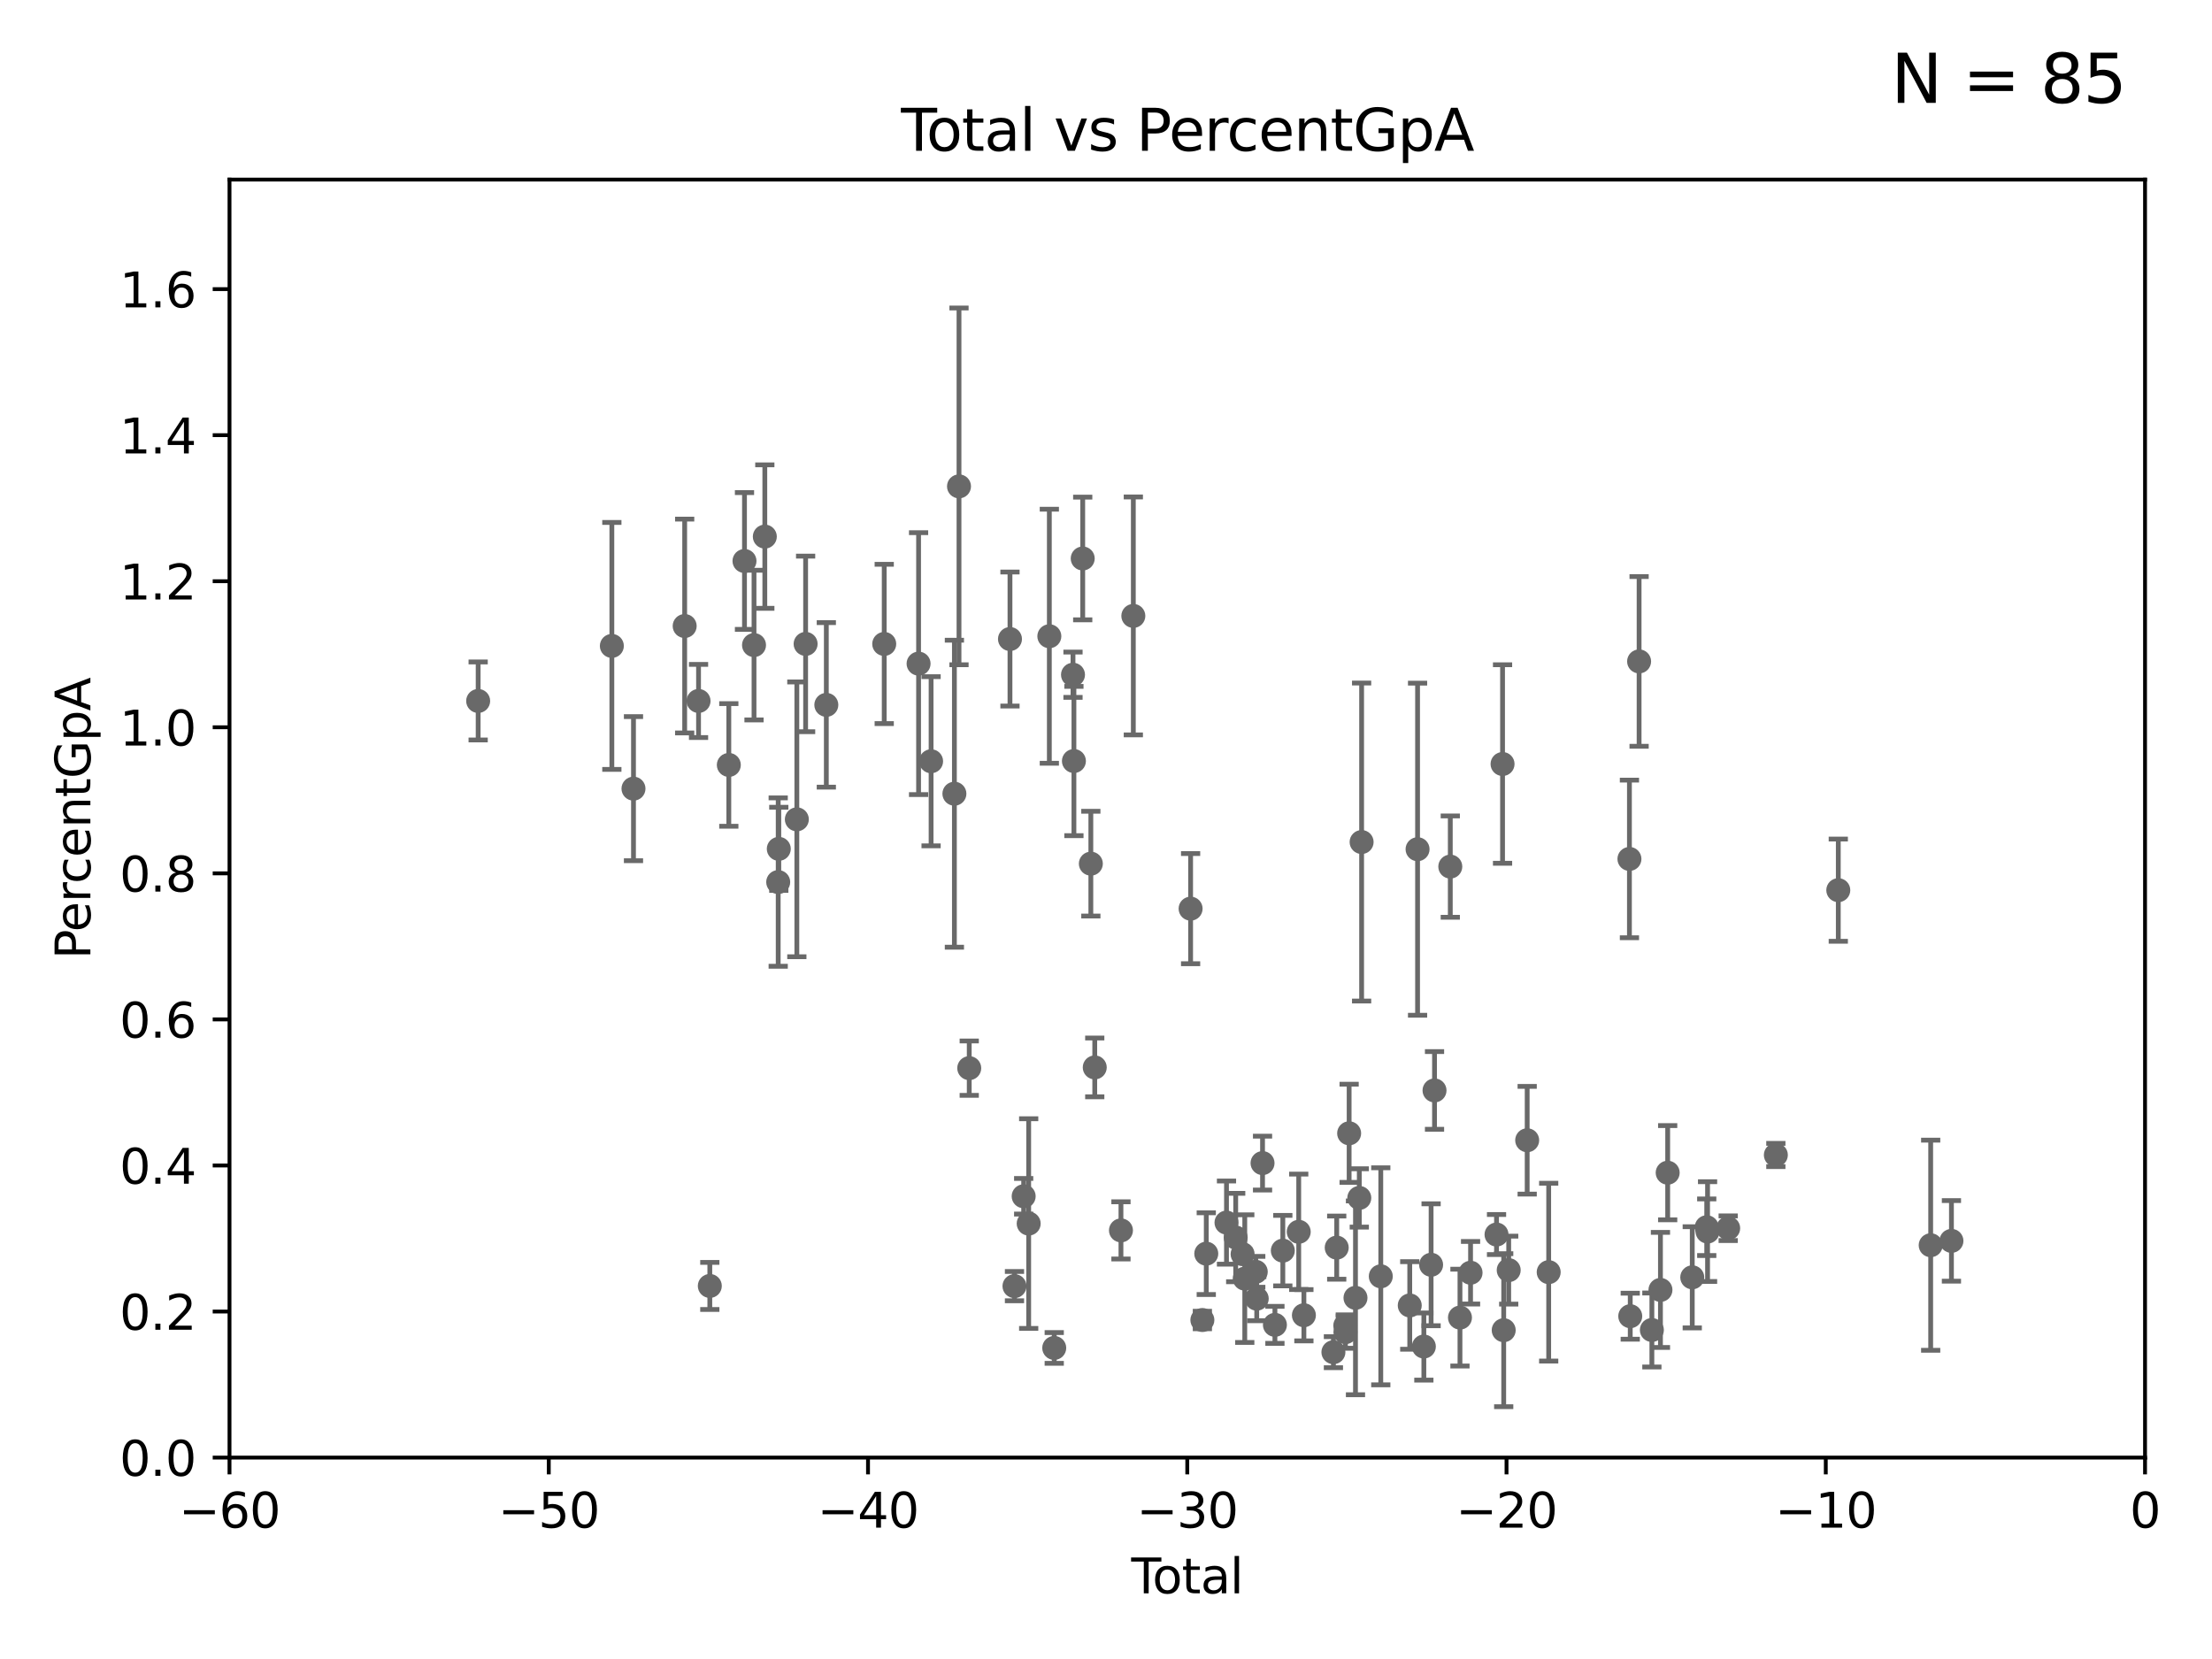 <?xml version="1.0" encoding="utf-8" standalone="no"?>
<!DOCTYPE svg PUBLIC "-//W3C//DTD SVG 1.1//EN"
  "http://www.w3.org/Graphics/SVG/1.1/DTD/svg11.dtd">
<svg xmlns:xlink="http://www.w3.org/1999/xlink" width="460.8pt" height="345.6pt" viewBox="0 0 460.8 345.6" xmlns="http://www.w3.org/2000/svg" version="1.1">
 <defs>
  <style type="text/css">*{stroke-linejoin: round; stroke-linecap: butt}</style>
 </defs>
 <g id="figure_1">
  <g id="patch_1">
   <path d="M 0 345.6 
L 460.8 345.6 
L 460.8 0 
L 0 0 
z
" style="fill: #ffffff"/>
  </g>
  <g id="axes_1">
   <g id="patch_2">
    <path d="M 47.81 303.64 
L 446.85 303.64 
L 446.85 37.411 
L 47.81 37.411 
z
" style="fill: #ffffff"/>
   </g>
   <g id="PathCollection_1">
    <defs>
     <path id="mf541635cb5" d="M 0 1.118 
C 0.297 1.118 0.581 1 0.791 0.791 
C 1 0.581 1.118 0.297 1.118 0 
C 1.118 -0.297 1 -0.581 0.791 -0.791 
C 0.581 -1 0.297 -1.118 0 -1.118 
C -0.297 -1.118 -0.581 -1 -0.791 -0.791 
C -1 -0.581 -1.118 -0.297 -1.118 0 
C -1.118 0.297 -1 0.581 -0.791 0.791 
C -0.581 1 -0.297 1.118 0 1.118 
z
" style="stroke: #696969"/>
    </defs>
    <g clip-path="url(#pd2b2cb475c)">
     <use xlink:href="#mf541635cb5" x="99.609" y="146.023" style="fill: #696969; stroke: #696969"/>
     <use xlink:href="#mf541635cb5" x="287.642" y="265.881" style="fill: #696969; stroke: #696969"/>
     <use xlink:href="#mf541635cb5" x="283.649" y="175.412" style="fill: #696969; stroke: #696969"/>
     <use xlink:href="#mf541635cb5" x="283.166" y="249.55" style="fill: #696969; stroke: #696969"/>
     <use xlink:href="#mf541635cb5" x="282.373" y="270.364" style="fill: #696969; stroke: #696969"/>
     <use xlink:href="#mf541635cb5" x="281.05" y="236.087" style="fill: #696969; stroke: #696969"/>
     <use xlink:href="#mf541635cb5" x="280.278" y="277.51" style="fill: #696969; stroke: #696969"/>
     <use xlink:href="#mf541635cb5" x="280.25" y="276.143" style="fill: #696969; stroke: #696969"/>
     <use xlink:href="#mf541635cb5" x="278.462" y="259.906" style="fill: #696969; stroke: #696969"/>
     <use xlink:href="#mf541635cb5" x="277.775" y="281.684" style="fill: #696969; stroke: #696969"/>
     <use xlink:href="#mf541635cb5" x="271.626" y="273.989" style="fill: #696969; stroke: #696969"/>
     <use xlink:href="#mf541635cb5" x="270.549" y="256.607" style="fill: #696969; stroke: #696969"/>
     <use xlink:href="#mf541635cb5" x="267.235" y="260.53" style="fill: #696969; stroke: #696969"/>
     <use xlink:href="#mf541635cb5" x="265.589" y="275.993" style="fill: #696969; stroke: #696969"/>
     <use xlink:href="#mf541635cb5" x="263.01" y="242.295" style="fill: #696969; stroke: #696969"/>
     <use xlink:href="#mf541635cb5" x="261.801" y="270.538" style="fill: #696969; stroke: #696969"/>
     <use xlink:href="#mf541635cb5" x="261.598" y="264.938" style="fill: #696969; stroke: #696969"/>
     <use xlink:href="#mf541635cb5" x="259.308" y="266.361" style="fill: #696969; stroke: #696969"/>
     <use xlink:href="#mf541635cb5" x="258.858" y="261.263" style="fill: #696969; stroke: #696969"/>
     <use xlink:href="#mf541635cb5" x="257.419" y="257.801" style="fill: #696969; stroke: #696969"/>
     <use xlink:href="#mf541635cb5" x="255.501" y="254.685" style="fill: #696969; stroke: #696969"/>
     <use xlink:href="#mf541635cb5" x="251.288" y="261.161" style="fill: #696969; stroke: #696969"/>
     <use xlink:href="#mf541635cb5" x="250.477" y="274.983" style="fill: #696969; stroke: #696969"/>
     <use xlink:href="#mf541635cb5" x="248.025" y="189.289" style="fill: #696969; stroke: #696969"/>
     <use xlink:href="#mf541635cb5" x="293.677" y="271.948" style="fill: #696969; stroke: #696969"/>
     <use xlink:href="#mf541635cb5" x="236.094" y="128.306" style="fill: #696969; stroke: #696969"/>
     <use xlink:href="#mf541635cb5" x="295.305" y="176.907" style="fill: #696969; stroke: #696969"/>
     <use xlink:href="#mf541635cb5" x="298.125" y="263.474" style="fill: #696969; stroke: #696969"/>
     <use xlink:href="#mf541635cb5" x="382.95" y="185.44" style="fill: #696969; stroke: #696969"/>
     <use xlink:href="#mf541635cb5" x="369.942" y="240.605" style="fill: #696969; stroke: #696969"/>
     <use xlink:href="#mf541635cb5" x="360.012" y="255.861" style="fill: #696969; stroke: #696969"/>
     <use xlink:href="#mf541635cb5" x="355.717" y="256.559" style="fill: #696969; stroke: #696969"/>
     <use xlink:href="#mf541635cb5" x="355.544" y="255.653" style="fill: #696969; stroke: #696969"/>
     <use xlink:href="#mf541635cb5" x="352.528" y="266.089" style="fill: #696969; stroke: #696969"/>
     <use xlink:href="#mf541635cb5" x="347.408" y="244.297" style="fill: #696969; stroke: #696969"/>
     <use xlink:href="#mf541635cb5" x="345.903" y="268.716" style="fill: #696969; stroke: #696969"/>
     <use xlink:href="#mf541635cb5" x="344.116" y="277.063" style="fill: #696969; stroke: #696969"/>
     <use xlink:href="#mf541635cb5" x="341.455" y="137.784" style="fill: #696969; stroke: #696969"/>
     <use xlink:href="#mf541635cb5" x="339.61" y="274.189" style="fill: #696969; stroke: #696969"/>
     <use xlink:href="#mf541635cb5" x="339.441" y="178.932" style="fill: #696969; stroke: #696969"/>
     <use xlink:href="#mf541635cb5" x="322.621" y="265.011" style="fill: #696969; stroke: #696969"/>
     <use xlink:href="#mf541635cb5" x="318.14" y="237.535" style="fill: #696969; stroke: #696969"/>
     <use xlink:href="#mf541635cb5" x="314.291" y="264.592" style="fill: #696969; stroke: #696969"/>
     <use xlink:href="#mf541635cb5" x="313.249" y="277.104" style="fill: #696969; stroke: #696969"/>
     <use xlink:href="#mf541635cb5" x="313.009" y="159.157" style="fill: #696969; stroke: #696969"/>
     <use xlink:href="#mf541635cb5" x="311.754" y="257.177" style="fill: #696969; stroke: #696969"/>
     <use xlink:href="#mf541635cb5" x="306.344" y="265.133" style="fill: #696969; stroke: #696969"/>
     <use xlink:href="#mf541635cb5" x="304.138" y="274.479" style="fill: #696969; stroke: #696969"/>
     <use xlink:href="#mf541635cb5" x="302.122" y="180.528" style="fill: #696969; stroke: #696969"/>
     <use xlink:href="#mf541635cb5" x="402.196" y="259.403" style="fill: #696969; stroke: #696969"/>
     <use xlink:href="#mf541635cb5" x="298.837" y="227.157" style="fill: #696969; stroke: #696969"/>
     <use xlink:href="#mf541635cb5" x="296.615" y="280.507" style="fill: #696969; stroke: #696969"/>
     <use xlink:href="#mf541635cb5" x="233.516" y="256.313" style="fill: #696969; stroke: #696969"/>
     <use xlink:href="#mf541635cb5" x="406.521" y="258.498" style="fill: #696969; stroke: #696969"/>
     <use xlink:href="#mf541635cb5" x="210.397" y="133.12" style="fill: #696969; stroke: #696969"/>
     <use xlink:href="#mf541635cb5" x="219.616" y="280.8" style="fill: #696969; stroke: #696969"/>
     <use xlink:href="#mf541635cb5" x="218.597" y="132.539" style="fill: #696969; stroke: #696969"/>
     <use xlink:href="#mf541635cb5" x="214.294" y="254.892" style="fill: #696969; stroke: #696969"/>
     <use xlink:href="#mf541635cb5" x="213.249" y="249.206" style="fill: #696969; stroke: #696969"/>
     <use xlink:href="#mf541635cb5" x="131.967" y="164.29" style="fill: #696969; stroke: #696969"/>
     <use xlink:href="#mf541635cb5" x="211.335" y="267.923" style="fill: #696969; stroke: #696969"/>
     <use xlink:href="#mf541635cb5" x="167.825" y="134.138" style="fill: #696969; stroke: #696969"/>
     <use xlink:href="#mf541635cb5" x="165.997" y="170.684" style="fill: #696969; stroke: #696969"/>
     <use xlink:href="#mf541635cb5" x="162.236" y="176.832" style="fill: #696969; stroke: #696969"/>
     <use xlink:href="#mf541635cb5" x="201.91" y="222.514" style="fill: #696969; stroke: #696969"/>
     <use xlink:href="#mf541635cb5" x="142.63" y="130.412" style="fill: #696969; stroke: #696969"/>
     <use xlink:href="#mf541635cb5" x="199.778" y="101.32" style="fill: #696969; stroke: #696969"/>
     <use xlink:href="#mf541635cb5" x="198.819" y="165.344" style="fill: #696969; stroke: #696969"/>
     <use xlink:href="#mf541635cb5" x="193.963" y="158.583" style="fill: #696969; stroke: #696969"/>
     <use xlink:href="#mf541635cb5" x="145.52" y="146.024" style="fill: #696969; stroke: #696969"/>
     <use xlink:href="#mf541635cb5" x="191.357" y="138.247" style="fill: #696969; stroke: #696969"/>
     <use xlink:href="#mf541635cb5" x="147.867" y="267.887" style="fill: #696969; stroke: #696969"/>
     <use xlink:href="#mf541635cb5" x="162.114" y="183.753" style="fill: #696969; stroke: #696969"/>
     <use xlink:href="#mf541635cb5" x="159.326" y="111.783" style="fill: #696969; stroke: #696969"/>
     <use xlink:href="#mf541635cb5" x="184.2" y="134.145" style="fill: #696969; stroke: #696969"/>
     <use xlink:href="#mf541635cb5" x="157.076" y="134.383" style="fill: #696969; stroke: #696969"/>
     <use xlink:href="#mf541635cb5" x="151.826" y="159.35" style="fill: #696969; stroke: #696969"/>
     <use xlink:href="#mf541635cb5" x="172.138" y="146.84" style="fill: #696969; stroke: #696969"/>
     <use xlink:href="#mf541635cb5" x="223.525" y="140.558" style="fill: #696969; stroke: #696969"/>
     <use xlink:href="#mf541635cb5" x="223.717" y="158.536" style="fill: #696969; stroke: #696969"/>
     <use xlink:href="#mf541635cb5" x="155.091" y="116.865" style="fill: #696969; stroke: #696969"/>
     <use xlink:href="#mf541635cb5" x="127.46" y="134.556" style="fill: #696969; stroke: #696969"/>
     <use xlink:href="#mf541635cb5" x="225.55" y="116.343" style="fill: #696969; stroke: #696969"/>
     <use xlink:href="#mf541635cb5" x="228.057" y="222.361" style="fill: #696969; stroke: #696969"/>
     <use xlink:href="#mf541635cb5" x="227.243" y="179.917" style="fill: #696969; stroke: #696969"/>
    </g>
   </g>
   <g id="matplotlib.axis_1">
    <g id="xtick_1">
     <g id="line2d_1">
      <defs>
       <path id="m579ce5d4bc" d="M 0 0 
L 0 3.5 
" style="stroke: #000000; stroke-width: 0.8"/>
      </defs>
      <g>
       <use xlink:href="#m579ce5d4bc" x="47.81" y="303.64" style="stroke: #000000; stroke-width: 0.8"/>
      </g>
     </g>
     <g id="text_1">
      <!-- −60 -->
      <g transform="translate(37.258 318.238)scale(0.1 -0.1)">
       <defs>
        <path id="DejaVuSans-2212" d="M 678 2272 
L 4684 2272 
L 4684 1741 
L 678 1741 
L 678 2272 
z
" transform="scale(0.016)"/>
        <path id="DejaVuSans-36" d="M 2113 2584 
Q 1688 2584 1439 2293 
Q 1191 2003 1191 1497 
Q 1191 994 1439 701 
Q 1688 409 2113 409 
Q 2538 409 2786 701 
Q 3034 994 3034 1497 
Q 3034 2003 2786 2293 
Q 2538 2584 2113 2584 
z
M 3366 4563 
L 3366 3988 
Q 3128 4100 2886 4159 
Q 2644 4219 2406 4219 
Q 1781 4219 1451 3797 
Q 1122 3375 1075 2522 
Q 1259 2794 1537 2939 
Q 1816 3084 2150 3084 
Q 2853 3084 3261 2657 
Q 3669 2231 3669 1497 
Q 3669 778 3244 343 
Q 2819 -91 2113 -91 
Q 1303 -91 875 529 
Q 447 1150 447 2328 
Q 447 3434 972 4092 
Q 1497 4750 2381 4750 
Q 2619 4750 2861 4703 
Q 3103 4656 3366 4563 
z
" transform="scale(0.016)"/>
        <path id="DejaVuSans-30" d="M 2034 4250 
Q 1547 4250 1301 3770 
Q 1056 3291 1056 2328 
Q 1056 1369 1301 889 
Q 1547 409 2034 409 
Q 2525 409 2770 889 
Q 3016 1369 3016 2328 
Q 3016 3291 2770 3770 
Q 2525 4250 2034 4250 
z
M 2034 4750 
Q 2819 4750 3233 4129 
Q 3647 3509 3647 2328 
Q 3647 1150 3233 529 
Q 2819 -91 2034 -91 
Q 1250 -91 836 529 
Q 422 1150 422 2328 
Q 422 3509 836 4129 
Q 1250 4750 2034 4750 
z
" transform="scale(0.016)"/>
       </defs>
       <use xlink:href="#DejaVuSans-2212"/>
       <use xlink:href="#DejaVuSans-36" x="83.789"/>
       <use xlink:href="#DejaVuSans-30" x="147.412"/>
      </g>
     </g>
    </g>
    <g id="xtick_2">
     <g id="line2d_2">
      <g>
       <use xlink:href="#m579ce5d4bc" x="114.317" y="303.64" style="stroke: #000000; stroke-width: 0.8"/>
      </g>
     </g>
     <g id="text_2">
      <!-- −50 -->
      <g transform="translate(103.764 318.238)scale(0.1 -0.1)">
       <defs>
        <path id="DejaVuSans-35" d="M 691 4666 
L 3169 4666 
L 3169 4134 
L 1269 4134 
L 1269 2991 
Q 1406 3038 1543 3061 
Q 1681 3084 1819 3084 
Q 2600 3084 3056 2656 
Q 3513 2228 3513 1497 
Q 3513 744 3044 326 
Q 2575 -91 1722 -91 
Q 1428 -91 1123 -41 
Q 819 9 494 109 
L 494 744 
Q 775 591 1075 516 
Q 1375 441 1709 441 
Q 2250 441 2565 725 
Q 2881 1009 2881 1497 
Q 2881 1984 2565 2268 
Q 2250 2553 1709 2553 
Q 1456 2553 1204 2497 
Q 953 2441 691 2322 
L 691 4666 
z
" transform="scale(0.016)"/>
       </defs>
       <use xlink:href="#DejaVuSans-2212"/>
       <use xlink:href="#DejaVuSans-35" x="83.789"/>
       <use xlink:href="#DejaVuSans-30" x="147.412"/>
      </g>
     </g>
    </g>
    <g id="xtick_3">
     <g id="line2d_3">
      <g>
       <use xlink:href="#m579ce5d4bc" x="180.823" y="303.64" style="stroke: #000000; stroke-width: 0.8"/>
      </g>
     </g>
     <g id="text_3">
      <!-- −40 -->
      <g transform="translate(170.271 318.238)scale(0.1 -0.1)">
       <defs>
        <path id="DejaVuSans-34" d="M 2419 4116 
L 825 1625 
L 2419 1625 
L 2419 4116 
z
M 2253 4666 
L 3047 4666 
L 3047 1625 
L 3713 1625 
L 3713 1100 
L 3047 1100 
L 3047 0 
L 2419 0 
L 2419 1100 
L 313 1100 
L 313 1709 
L 2253 4666 
z
" transform="scale(0.016)"/>
       </defs>
       <use xlink:href="#DejaVuSans-2212"/>
       <use xlink:href="#DejaVuSans-34" x="83.789"/>
       <use xlink:href="#DejaVuSans-30" x="147.412"/>
      </g>
     </g>
    </g>
    <g id="xtick_4">
     <g id="line2d_4">
      <g>
       <use xlink:href="#m579ce5d4bc" x="247.33" y="303.64" style="stroke: #000000; stroke-width: 0.8"/>
      </g>
     </g>
     <g id="text_4">
      <!-- −30 -->
      <g transform="translate(236.778 318.238)scale(0.1 -0.1)">
       <defs>
        <path id="DejaVuSans-33" d="M 2597 2516 
Q 3050 2419 3304 2112 
Q 3559 1806 3559 1356 
Q 3559 666 3084 287 
Q 2609 -91 1734 -91 
Q 1441 -91 1130 -33 
Q 819 25 488 141 
L 488 750 
Q 750 597 1062 519 
Q 1375 441 1716 441 
Q 2309 441 2620 675 
Q 2931 909 2931 1356 
Q 2931 1769 2642 2001 
Q 2353 2234 1838 2234 
L 1294 2234 
L 1294 2753 
L 1863 2753 
Q 2328 2753 2575 2939 
Q 2822 3125 2822 3475 
Q 2822 3834 2567 4026 
Q 2313 4219 1838 4219 
Q 1578 4219 1281 4162 
Q 984 4106 628 3988 
L 628 4550 
Q 988 4650 1302 4700 
Q 1616 4750 1894 4750 
Q 2613 4750 3031 4423 
Q 3450 4097 3450 3541 
Q 3450 3153 3228 2886 
Q 3006 2619 2597 2516 
z
" transform="scale(0.016)"/>
       </defs>
       <use xlink:href="#DejaVuSans-2212"/>
       <use xlink:href="#DejaVuSans-33" x="83.789"/>
       <use xlink:href="#DejaVuSans-30" x="147.412"/>
      </g>
     </g>
    </g>
    <g id="xtick_5">
     <g id="line2d_5">
      <g>
       <use xlink:href="#m579ce5d4bc" x="313.837" y="303.64" style="stroke: #000000; stroke-width: 0.8"/>
      </g>
     </g>
     <g id="text_5">
      <!-- −20 -->
      <g transform="translate(303.284 318.238)scale(0.1 -0.1)">
       <defs>
        <path id="DejaVuSans-32" d="M 1228 531 
L 3431 531 
L 3431 0 
L 469 0 
L 469 531 
Q 828 903 1448 1529 
Q 2069 2156 2228 2338 
Q 2531 2678 2651 2914 
Q 2772 3150 2772 3378 
Q 2772 3750 2511 3984 
Q 2250 4219 1831 4219 
Q 1534 4219 1204 4116 
Q 875 4013 500 3803 
L 500 4441 
Q 881 4594 1212 4672 
Q 1544 4750 1819 4750 
Q 2544 4750 2975 4387 
Q 3406 4025 3406 3419 
Q 3406 3131 3298 2873 
Q 3191 2616 2906 2266 
Q 2828 2175 2409 1742 
Q 1991 1309 1228 531 
z
" transform="scale(0.016)"/>
       </defs>
       <use xlink:href="#DejaVuSans-2212"/>
       <use xlink:href="#DejaVuSans-32" x="83.789"/>
       <use xlink:href="#DejaVuSans-30" x="147.412"/>
      </g>
     </g>
    </g>
    <g id="xtick_6">
     <g id="line2d_6">
      <g>
       <use xlink:href="#m579ce5d4bc" x="380.343" y="303.64" style="stroke: #000000; stroke-width: 0.8"/>
      </g>
     </g>
     <g id="text_6">
      <!-- −10 -->
      <g transform="translate(369.791 318.238)scale(0.1 -0.1)">
       <defs>
        <path id="DejaVuSans-31" d="M 794 531 
L 1825 531 
L 1825 4091 
L 703 3866 
L 703 4441 
L 1819 4666 
L 2450 4666 
L 2450 531 
L 3481 531 
L 3481 0 
L 794 0 
L 794 531 
z
" transform="scale(0.016)"/>
       </defs>
       <use xlink:href="#DejaVuSans-2212"/>
       <use xlink:href="#DejaVuSans-31" x="83.789"/>
       <use xlink:href="#DejaVuSans-30" x="147.412"/>
      </g>
     </g>
    </g>
    <g id="xtick_7">
     <g id="line2d_7">
      <g>
       <use xlink:href="#m579ce5d4bc" x="446.85" y="303.64" style="stroke: #000000; stroke-width: 0.8"/>
      </g>
     </g>
     <g id="text_7">
      <!-- 0 -->
      <g transform="translate(443.669 318.238)scale(0.1 -0.1)">
       <use xlink:href="#DejaVuSans-30"/>
      </g>
     </g>
    </g>
    <g id="text_8">
     <!-- Total -->
     <g transform="translate(235.653 331.917)scale(0.1 -0.1)">
      <defs>
       <path id="DejaVuSans-54" d="M -19 4666 
L 3928 4666 
L 3928 4134 
L 2272 4134 
L 2272 0 
L 1638 0 
L 1638 4134 
L -19 4134 
L -19 4666 
z
" transform="scale(0.016)"/>
       <path id="DejaVuSans-6f" d="M 1959 3097 
Q 1497 3097 1228 2736 
Q 959 2375 959 1747 
Q 959 1119 1226 758 
Q 1494 397 1959 397 
Q 2419 397 2687 759 
Q 2956 1122 2956 1747 
Q 2956 2369 2687 2733 
Q 2419 3097 1959 3097 
z
M 1959 3584 
Q 2709 3584 3137 3096 
Q 3566 2609 3566 1747 
Q 3566 888 3137 398 
Q 2709 -91 1959 -91 
Q 1206 -91 779 398 
Q 353 888 353 1747 
Q 353 2609 779 3096 
Q 1206 3584 1959 3584 
z
" transform="scale(0.016)"/>
       <path id="DejaVuSans-74" d="M 1172 4494 
L 1172 3500 
L 2356 3500 
L 2356 3053 
L 1172 3053 
L 1172 1153 
Q 1172 725 1289 603 
Q 1406 481 1766 481 
L 2356 481 
L 2356 0 
L 1766 0 
Q 1100 0 847 248 
Q 594 497 594 1153 
L 594 3053 
L 172 3053 
L 172 3500 
L 594 3500 
L 594 4494 
L 1172 4494 
z
" transform="scale(0.016)"/>
       <path id="DejaVuSans-61" d="M 2194 1759 
Q 1497 1759 1228 1600 
Q 959 1441 959 1056 
Q 959 750 1161 570 
Q 1363 391 1709 391 
Q 2188 391 2477 730 
Q 2766 1069 2766 1631 
L 2766 1759 
L 2194 1759 
z
M 3341 1997 
L 3341 0 
L 2766 0 
L 2766 531 
Q 2569 213 2275 61 
Q 1981 -91 1556 -91 
Q 1019 -91 701 211 
Q 384 513 384 1019 
Q 384 1609 779 1909 
Q 1175 2209 1959 2209 
L 2766 2209 
L 2766 2266 
Q 2766 2663 2505 2880 
Q 2244 3097 1772 3097 
Q 1472 3097 1187 3025 
Q 903 2953 641 2809 
L 641 3341 
Q 956 3463 1253 3523 
Q 1550 3584 1831 3584 
Q 2591 3584 2966 3190 
Q 3341 2797 3341 1997 
z
" transform="scale(0.016)"/>
       <path id="DejaVuSans-6c" d="M 603 4863 
L 1178 4863 
L 1178 0 
L 603 0 
L 603 4863 
z
" transform="scale(0.016)"/>
      </defs>
      <use xlink:href="#DejaVuSans-54"/>
      <use xlink:href="#DejaVuSans-6f" x="44.084"/>
      <use xlink:href="#DejaVuSans-74" x="105.266"/>
      <use xlink:href="#DejaVuSans-61" x="144.475"/>
      <use xlink:href="#DejaVuSans-6c" x="205.754"/>
     </g>
    </g>
   </g>
   <g id="matplotlib.axis_2">
    <g id="ytick_1">
     <g id="line2d_8">
      <defs>
       <path id="m9ff53de020" d="M 0 0 
L -3.5 0 
" style="stroke: #000000; stroke-width: 0.8"/>
      </defs>
      <g>
       <use xlink:href="#m9ff53de020" x="47.81" y="303.64" style="stroke: #000000; stroke-width: 0.8"/>
      </g>
     </g>
     <g id="text_9">
      <!-- 0.0 -->
      <g transform="translate(24.907 307.439)scale(0.1 -0.1)">
       <defs>
        <path id="DejaVuSans-2e" d="M 684 794 
L 1344 794 
L 1344 0 
L 684 0 
L 684 794 
z
" transform="scale(0.016)"/>
       </defs>
       <use xlink:href="#DejaVuSans-30"/>
       <use xlink:href="#DejaVuSans-2e" x="63.623"/>
       <use xlink:href="#DejaVuSans-30" x="95.41"/>
      </g>
     </g>
    </g>
    <g id="ytick_2">
     <g id="line2d_9">
      <g>
       <use xlink:href="#m9ff53de020" x="47.81" y="273.214" style="stroke: #000000; stroke-width: 0.8"/>
      </g>
     </g>
     <g id="text_10">
      <!-- 0.2 -->
      <g transform="translate(24.907 277.013)scale(0.1 -0.1)">
       <use xlink:href="#DejaVuSans-30"/>
       <use xlink:href="#DejaVuSans-2e" x="63.623"/>
       <use xlink:href="#DejaVuSans-32" x="95.41"/>
      </g>
     </g>
    </g>
    <g id="ytick_3">
     <g id="line2d_10">
      <g>
       <use xlink:href="#m9ff53de020" x="47.81" y="242.788" style="stroke: #000000; stroke-width: 0.8"/>
      </g>
     </g>
     <g id="text_11">
      <!-- 0.4 -->
      <g transform="translate(24.907 246.587)scale(0.1 -0.1)">
       <use xlink:href="#DejaVuSans-30"/>
       <use xlink:href="#DejaVuSans-2e" x="63.623"/>
       <use xlink:href="#DejaVuSans-34" x="95.41"/>
      </g>
     </g>
    </g>
    <g id="ytick_4">
     <g id="line2d_11">
      <g>
       <use xlink:href="#m9ff53de020" x="47.81" y="212.362" style="stroke: #000000; stroke-width: 0.8"/>
      </g>
     </g>
     <g id="text_12">
      <!-- 0.6 -->
      <g transform="translate(24.907 216.161)scale(0.1 -0.1)">
       <use xlink:href="#DejaVuSans-30"/>
       <use xlink:href="#DejaVuSans-2e" x="63.623"/>
       <use xlink:href="#DejaVuSans-36" x="95.41"/>
      </g>
     </g>
    </g>
    <g id="ytick_5">
     <g id="line2d_12">
      <g>
       <use xlink:href="#m9ff53de020" x="47.81" y="181.935" style="stroke: #000000; stroke-width: 0.8"/>
      </g>
     </g>
     <g id="text_13">
      <!-- 0.8 -->
      <g transform="translate(24.907 185.735)scale(0.1 -0.1)">
       <defs>
        <path id="DejaVuSans-38" d="M 2034 2216 
Q 1584 2216 1326 1975 
Q 1069 1734 1069 1313 
Q 1069 891 1326 650 
Q 1584 409 2034 409 
Q 2484 409 2743 651 
Q 3003 894 3003 1313 
Q 3003 1734 2745 1975 
Q 2488 2216 2034 2216 
z
M 1403 2484 
Q 997 2584 770 2862 
Q 544 3141 544 3541 
Q 544 4100 942 4425 
Q 1341 4750 2034 4750 
Q 2731 4750 3128 4425 
Q 3525 4100 3525 3541 
Q 3525 3141 3298 2862 
Q 3072 2584 2669 2484 
Q 3125 2378 3379 2068 
Q 3634 1759 3634 1313 
Q 3634 634 3220 271 
Q 2806 -91 2034 -91 
Q 1263 -91 848 271 
Q 434 634 434 1313 
Q 434 1759 690 2068 
Q 947 2378 1403 2484 
z
M 1172 3481 
Q 1172 3119 1398 2916 
Q 1625 2713 2034 2713 
Q 2441 2713 2670 2916 
Q 2900 3119 2900 3481 
Q 2900 3844 2670 4047 
Q 2441 4250 2034 4250 
Q 1625 4250 1398 4047 
Q 1172 3844 1172 3481 
z
" transform="scale(0.016)"/>
       </defs>
       <use xlink:href="#DejaVuSans-30"/>
       <use xlink:href="#DejaVuSans-2e" x="63.623"/>
       <use xlink:href="#DejaVuSans-38" x="95.41"/>
      </g>
     </g>
    </g>
    <g id="ytick_6">
     <g id="line2d_13">
      <g>
       <use xlink:href="#m9ff53de020" x="47.81" y="151.509" style="stroke: #000000; stroke-width: 0.8"/>
      </g>
     </g>
     <g id="text_14">
      <!-- 1.0 -->
      <g transform="translate(24.907 155.308)scale(0.1 -0.1)">
       <use xlink:href="#DejaVuSans-31"/>
       <use xlink:href="#DejaVuSans-2e" x="63.623"/>
       <use xlink:href="#DejaVuSans-30" x="95.41"/>
      </g>
     </g>
    </g>
    <g id="ytick_7">
     <g id="line2d_14">
      <g>
       <use xlink:href="#m9ff53de020" x="47.81" y="121.083" style="stroke: #000000; stroke-width: 0.8"/>
      </g>
     </g>
     <g id="text_15">
      <!-- 1.2 -->
      <g transform="translate(24.907 124.882)scale(0.1 -0.1)">
       <use xlink:href="#DejaVuSans-31"/>
       <use xlink:href="#DejaVuSans-2e" x="63.623"/>
       <use xlink:href="#DejaVuSans-32" x="95.41"/>
      </g>
     </g>
    </g>
    <g id="ytick_8">
     <g id="line2d_15">
      <g>
       <use xlink:href="#m9ff53de020" x="47.81" y="90.657" style="stroke: #000000; stroke-width: 0.8"/>
      </g>
     </g>
     <g id="text_16">
      <!-- 1.4 -->
      <g transform="translate(24.907 94.456)scale(0.1 -0.1)">
       <use xlink:href="#DejaVuSans-31"/>
       <use xlink:href="#DejaVuSans-2e" x="63.623"/>
       <use xlink:href="#DejaVuSans-34" x="95.41"/>
      </g>
     </g>
    </g>
    <g id="ytick_9">
     <g id="line2d_16">
      <g>
       <use xlink:href="#m9ff53de020" x="47.81" y="60.231" style="stroke: #000000; stroke-width: 0.8"/>
      </g>
     </g>
     <g id="text_17">
      <!-- 1.6 -->
      <g transform="translate(24.907 64.03)scale(0.1 -0.1)">
       <use xlink:href="#DejaVuSans-31"/>
       <use xlink:href="#DejaVuSans-2e" x="63.623"/>
       <use xlink:href="#DejaVuSans-36" x="95.41"/>
      </g>
     </g>
    </g>
    <g id="text_18">
     <!-- PercentGpA -->
     <g transform="translate(18.827 199.802)rotate(-90)scale(0.1 -0.1)">
      <defs>
       <path id="DejaVuSans-50" d="M 1259 4147 
L 1259 2394 
L 2053 2394 
Q 2494 2394 2734 2622 
Q 2975 2850 2975 3272 
Q 2975 3691 2734 3919 
Q 2494 4147 2053 4147 
L 1259 4147 
z
M 628 4666 
L 2053 4666 
Q 2838 4666 3239 4311 
Q 3641 3956 3641 3272 
Q 3641 2581 3239 2228 
Q 2838 1875 2053 1875 
L 1259 1875 
L 1259 0 
L 628 0 
L 628 4666 
z
" transform="scale(0.016)"/>
       <path id="DejaVuSans-65" d="M 3597 1894 
L 3597 1613 
L 953 1613 
Q 991 1019 1311 708 
Q 1631 397 2203 397 
Q 2534 397 2845 478 
Q 3156 559 3463 722 
L 3463 178 
Q 3153 47 2828 -22 
Q 2503 -91 2169 -91 
Q 1331 -91 842 396 
Q 353 884 353 1716 
Q 353 2575 817 3079 
Q 1281 3584 2069 3584 
Q 2775 3584 3186 3129 
Q 3597 2675 3597 1894 
z
M 3022 2063 
Q 3016 2534 2758 2815 
Q 2500 3097 2075 3097 
Q 1594 3097 1305 2825 
Q 1016 2553 972 2059 
L 3022 2063 
z
" transform="scale(0.016)"/>
       <path id="DejaVuSans-72" d="M 2631 2963 
Q 2534 3019 2420 3045 
Q 2306 3072 2169 3072 
Q 1681 3072 1420 2755 
Q 1159 2438 1159 1844 
L 1159 0 
L 581 0 
L 581 3500 
L 1159 3500 
L 1159 2956 
Q 1341 3275 1631 3429 
Q 1922 3584 2338 3584 
Q 2397 3584 2469 3576 
Q 2541 3569 2628 3553 
L 2631 2963 
z
" transform="scale(0.016)"/>
       <path id="DejaVuSans-63" d="M 3122 3366 
L 3122 2828 
Q 2878 2963 2633 3030 
Q 2388 3097 2138 3097 
Q 1578 3097 1268 2742 
Q 959 2388 959 1747 
Q 959 1106 1268 751 
Q 1578 397 2138 397 
Q 2388 397 2633 464 
Q 2878 531 3122 666 
L 3122 134 
Q 2881 22 2623 -34 
Q 2366 -91 2075 -91 
Q 1284 -91 818 406 
Q 353 903 353 1747 
Q 353 2603 823 3093 
Q 1294 3584 2113 3584 
Q 2378 3584 2631 3529 
Q 2884 3475 3122 3366 
z
" transform="scale(0.016)"/>
       <path id="DejaVuSans-6e" d="M 3513 2113 
L 3513 0 
L 2938 0 
L 2938 2094 
Q 2938 2591 2744 2837 
Q 2550 3084 2163 3084 
Q 1697 3084 1428 2787 
Q 1159 2491 1159 1978 
L 1159 0 
L 581 0 
L 581 3500 
L 1159 3500 
L 1159 2956 
Q 1366 3272 1645 3428 
Q 1925 3584 2291 3584 
Q 2894 3584 3203 3211 
Q 3513 2838 3513 2113 
z
" transform="scale(0.016)"/>
       <path id="DejaVuSans-47" d="M 3809 666 
L 3809 1919 
L 2778 1919 
L 2778 2438 
L 4434 2438 
L 4434 434 
Q 4069 175 3628 42 
Q 3188 -91 2688 -91 
Q 1594 -91 976 548 
Q 359 1188 359 2328 
Q 359 3472 976 4111 
Q 1594 4750 2688 4750 
Q 3144 4750 3555 4637 
Q 3966 4525 4313 4306 
L 4313 3634 
Q 3963 3931 3569 4081 
Q 3175 4231 2741 4231 
Q 1884 4231 1454 3753 
Q 1025 3275 1025 2328 
Q 1025 1384 1454 906 
Q 1884 428 2741 428 
Q 3075 428 3337 486 
Q 3600 544 3809 666 
z
" transform="scale(0.016)"/>
       <path id="DejaVuSans-70" d="M 1159 525 
L 1159 -1331 
L 581 -1331 
L 581 3500 
L 1159 3500 
L 1159 2969 
Q 1341 3281 1617 3432 
Q 1894 3584 2278 3584 
Q 2916 3584 3314 3078 
Q 3713 2572 3713 1747 
Q 3713 922 3314 415 
Q 2916 -91 2278 -91 
Q 1894 -91 1617 61 
Q 1341 213 1159 525 
z
M 3116 1747 
Q 3116 2381 2855 2742 
Q 2594 3103 2138 3103 
Q 1681 3103 1420 2742 
Q 1159 2381 1159 1747 
Q 1159 1113 1420 752 
Q 1681 391 2138 391 
Q 2594 391 2855 752 
Q 3116 1113 3116 1747 
z
" transform="scale(0.016)"/>
       <path id="DejaVuSans-41" d="M 2188 4044 
L 1331 1722 
L 3047 1722 
L 2188 4044 
z
M 1831 4666 
L 2547 4666 
L 4325 0 
L 3669 0 
L 3244 1197 
L 1141 1197 
L 716 0 
L 50 0 
L 1831 4666 
z
" transform="scale(0.016)"/>
      </defs>
      <use xlink:href="#DejaVuSans-50"/>
      <use xlink:href="#DejaVuSans-65" x="56.678"/>
      <use xlink:href="#DejaVuSans-72" x="118.201"/>
      <use xlink:href="#DejaVuSans-63" x="157.064"/>
      <use xlink:href="#DejaVuSans-65" x="212.045"/>
      <use xlink:href="#DejaVuSans-6e" x="273.568"/>
      <use xlink:href="#DejaVuSans-74" x="336.947"/>
      <use xlink:href="#DejaVuSans-47" x="376.156"/>
      <use xlink:href="#DejaVuSans-70" x="453.646"/>
      <use xlink:href="#DejaVuSans-41" x="517.123"/>
     </g>
    </g>
   </g>
   <g id="LineCollection_1">
    <path d="M 99.609 154.149 
L 99.609 137.897 
" clip-path="url(#pd2b2cb475c)" style="fill: none; stroke: #696969"/>
    <path d="M 287.642 288.487 
L 287.642 243.274 
" clip-path="url(#pd2b2cb475c)" style="fill: none; stroke: #696969"/>
    <path d="M 283.649 208.531 
L 283.649 142.292 
" clip-path="url(#pd2b2cb475c)" style="fill: none; stroke: #696969"/>
    <path d="M 283.166 255.627 
L 283.166 243.473 
" clip-path="url(#pd2b2cb475c)" style="fill: none; stroke: #696969"/>
    <path d="M 282.373 290.551 
L 282.373 250.176 
" clip-path="url(#pd2b2cb475c)" style="fill: none; stroke: #696969"/>
    <path d="M 281.05 246.314 
L 281.05 225.861 
" clip-path="url(#pd2b2cb475c)" style="fill: none; stroke: #696969"/>
    <path d="M 280.278 280.867 
L 280.278 274.153 
" clip-path="url(#pd2b2cb475c)" style="fill: none; stroke: #696969"/>
    <path d="M 280.25 278.38 
L 280.25 273.906 
" clip-path="url(#pd2b2cb475c)" style="fill: none; stroke: #696969"/>
    <path d="M 278.462 266.487 
L 278.462 253.325 
" clip-path="url(#pd2b2cb475c)" style="fill: none; stroke: #696969"/>
    <path d="M 277.775 284.913 
L 277.775 278.454 
" clip-path="url(#pd2b2cb475c)" style="fill: none; stroke: #696969"/>
    <path d="M 271.626 279.33 
L 271.626 268.647 
" clip-path="url(#pd2b2cb475c)" style="fill: none; stroke: #696969"/>
    <path d="M 270.549 268.626 
L 270.549 244.587 
" clip-path="url(#pd2b2cb475c)" style="fill: none; stroke: #696969"/>
    <path d="M 267.235 267.871 
L 267.235 253.188 
" clip-path="url(#pd2b2cb475c)" style="fill: none; stroke: #696969"/>
    <path d="M 265.589 279.847 
L 265.589 272.138 
" clip-path="url(#pd2b2cb475c)" style="fill: none; stroke: #696969"/>
    <path d="M 263.01 247.904 
L 263.01 236.685 
" clip-path="url(#pd2b2cb475c)" style="fill: none; stroke: #696969"/>
    <path d="M 261.801 275.129 
L 261.801 265.948 
" clip-path="url(#pd2b2cb475c)" style="fill: none; stroke: #696969"/>
    <path d="M 261.598 268.151 
L 261.598 261.725 
" clip-path="url(#pd2b2cb475c)" style="fill: none; stroke: #696969"/>
    <path d="M 259.308 279.658 
L 259.308 253.064 
" clip-path="url(#pd2b2cb475c)" style="fill: none; stroke: #696969"/>
    <path d="M 258.858 262.228 
L 258.858 260.299 
" clip-path="url(#pd2b2cb475c)" style="fill: none; stroke: #696969"/>
    <path d="M 257.419 267.006 
L 257.419 248.595 
" clip-path="url(#pd2b2cb475c)" style="fill: none; stroke: #696969"/>
    <path d="M 255.501 263.349 
L 255.501 246.021 
" clip-path="url(#pd2b2cb475c)" style="fill: none; stroke: #696969"/>
    <path d="M 251.288 269.674 
L 251.288 252.649 
" clip-path="url(#pd2b2cb475c)" style="fill: none; stroke: #696969"/>
    <path d="M 250.477 276.806 
L 250.477 273.16 
" clip-path="url(#pd2b2cb475c)" style="fill: none; stroke: #696969"/>
    <path d="M 248.025 200.762 
L 248.025 177.817 
" clip-path="url(#pd2b2cb475c)" style="fill: none; stroke: #696969"/>
    <path d="M 293.677 281.067 
L 293.677 262.829 
" clip-path="url(#pd2b2cb475c)" style="fill: none; stroke: #696969"/>
    <path d="M 236.094 153.087 
L 236.094 103.525 
" clip-path="url(#pd2b2cb475c)" style="fill: none; stroke: #696969"/>
    <path d="M 295.305 211.498 
L 295.305 142.316 
" clip-path="url(#pd2b2cb475c)" style="fill: none; stroke: #696969"/>
    <path d="M 298.125 276.175 
L 298.125 250.773 
" clip-path="url(#pd2b2cb475c)" style="fill: none; stroke: #696969"/>
    <path d="M 382.95 196.087 
L 382.95 174.793 
" clip-path="url(#pd2b2cb475c)" style="fill: none; stroke: #696969"/>
    <path d="M 369.942 243.025 
L 369.942 238.186 
" clip-path="url(#pd2b2cb475c)" style="fill: none; stroke: #696969"/>
    <path d="M 360.012 258.429 
L 360.012 253.294 
" clip-path="url(#pd2b2cb475c)" style="fill: none; stroke: #696969"/>
    <path d="M 355.717 266.95 
L 355.717 246.168 
" clip-path="url(#pd2b2cb475c)" style="fill: none; stroke: #696969"/>
    <path d="M 355.544 261.549 
L 355.544 249.756 
" clip-path="url(#pd2b2cb475c)" style="fill: none; stroke: #696969"/>
    <path d="M 352.528 276.629 
L 352.528 255.55 
" clip-path="url(#pd2b2cb475c)" style="fill: none; stroke: #696969"/>
    <path d="M 347.408 254.112 
L 347.408 234.481 
" clip-path="url(#pd2b2cb475c)" style="fill: none; stroke: #696969"/>
    <path d="M 345.903 280.702 
L 345.903 256.729 
" clip-path="url(#pd2b2cb475c)" style="fill: none; stroke: #696969"/>
    <path d="M 344.116 284.772 
L 344.116 269.354 
" clip-path="url(#pd2b2cb475c)" style="fill: none; stroke: #696969"/>
    <path d="M 341.455 155.463 
L 341.455 120.106 
" clip-path="url(#pd2b2cb475c)" style="fill: none; stroke: #696969"/>
    <path d="M 339.61 278.981 
L 339.61 269.397 
" clip-path="url(#pd2b2cb475c)" style="fill: none; stroke: #696969"/>
    <path d="M 339.441 195.35 
L 339.441 162.514 
" clip-path="url(#pd2b2cb475c)" style="fill: none; stroke: #696969"/>
    <path d="M 322.621 283.532 
L 322.621 246.489 
" clip-path="url(#pd2b2cb475c)" style="fill: none; stroke: #696969"/>
    <path d="M 318.14 248.756 
L 318.14 226.314 
" clip-path="url(#pd2b2cb475c)" style="fill: none; stroke: #696969"/>
    <path d="M 314.291 271.668 
L 314.291 257.516 
" clip-path="url(#pd2b2cb475c)" style="fill: none; stroke: #696969"/>
    <path d="M 313.249 293.04 
L 313.249 261.167 
" clip-path="url(#pd2b2cb475c)" style="fill: none; stroke: #696969"/>
    <path d="M 313.009 179.834 
L 313.009 138.48 
" clip-path="url(#pd2b2cb475c)" style="fill: none; stroke: #696969"/>
    <path d="M 311.754 261.346 
L 311.754 253.007 
" clip-path="url(#pd2b2cb475c)" style="fill: none; stroke: #696969"/>
    <path d="M 306.344 271.649 
L 306.344 258.618 
" clip-path="url(#pd2b2cb475c)" style="fill: none; stroke: #696969"/>
    <path d="M 304.138 284.567 
L 304.138 264.391 
" clip-path="url(#pd2b2cb475c)" style="fill: none; stroke: #696969"/>
    <path d="M 302.122 191.081 
L 302.122 169.975 
" clip-path="url(#pd2b2cb475c)" style="fill: none; stroke: #696969"/>
    <path d="M 402.196 281.293 
L 402.196 237.513 
" clip-path="url(#pd2b2cb475c)" style="fill: none; stroke: #696969"/>
    <path d="M 298.837 235.252 
L 298.837 219.062 
" clip-path="url(#pd2b2cb475c)" style="fill: none; stroke: #696969"/>
    <path d="M 296.615 287.502 
L 296.615 273.513 
" clip-path="url(#pd2b2cb475c)" style="fill: none; stroke: #696969"/>
    <path d="M 233.516 262.269 
L 233.516 250.356 
" clip-path="url(#pd2b2cb475c)" style="fill: none; stroke: #696969"/>
    <path d="M 406.521 266.892 
L 406.521 250.104 
" clip-path="url(#pd2b2cb475c)" style="fill: none; stroke: #696969"/>
    <path d="M 210.397 147.079 
L 210.397 119.161 
" clip-path="url(#pd2b2cb475c)" style="fill: none; stroke: #696969"/>
    <path d="M 219.616 284.003 
L 219.616 277.598 
" clip-path="url(#pd2b2cb475c)" style="fill: none; stroke: #696969"/>
    <path d="M 218.597 158.999 
L 218.597 106.079 
" clip-path="url(#pd2b2cb475c)" style="fill: none; stroke: #696969"/>
    <path d="M 214.294 276.729 
L 214.294 233.055 
" clip-path="url(#pd2b2cb475c)" style="fill: none; stroke: #696969"/>
    <path d="M 213.249 252.911 
L 213.249 245.5 
" clip-path="url(#pd2b2cb475c)" style="fill: none; stroke: #696969"/>
    <path d="M 131.967 179.301 
L 131.967 149.28 
" clip-path="url(#pd2b2cb475c)" style="fill: none; stroke: #696969"/>
    <path d="M 211.335 270.974 
L 211.335 264.873 
" clip-path="url(#pd2b2cb475c)" style="fill: none; stroke: #696969"/>
    <path d="M 167.825 152.425 
L 167.825 115.851 
" clip-path="url(#pd2b2cb475c)" style="fill: none; stroke: #696969"/>
    <path d="M 165.997 199.309 
L 165.997 142.06 
" clip-path="url(#pd2b2cb475c)" style="fill: none; stroke: #696969"/>
    <path d="M 162.236 185.493 
L 162.236 168.171 
" clip-path="url(#pd2b2cb475c)" style="fill: none; stroke: #696969"/>
    <path d="M 201.91 228.178 
L 201.91 216.85 
" clip-path="url(#pd2b2cb475c)" style="fill: none; stroke: #696969"/>
    <path d="M 142.63 152.681 
L 142.63 108.142 
" clip-path="url(#pd2b2cb475c)" style="fill: none; stroke: #696969"/>
    <path d="M 199.778 138.481 
L 199.778 64.16 
" clip-path="url(#pd2b2cb475c)" style="fill: none; stroke: #696969"/>
    <path d="M 198.819 197.32 
L 198.819 133.368 
" clip-path="url(#pd2b2cb475c)" style="fill: none; stroke: #696969"/>
    <path d="M 193.963 176.204 
L 193.963 140.961 
" clip-path="url(#pd2b2cb475c)" style="fill: none; stroke: #696969"/>
    <path d="M 145.52 153.644 
L 145.52 138.405 
" clip-path="url(#pd2b2cb475c)" style="fill: none; stroke: #696969"/>
    <path d="M 191.357 165.529 
L 191.357 110.965 
" clip-path="url(#pd2b2cb475c)" style="fill: none; stroke: #696969"/>
    <path d="M 147.867 272.79 
L 147.867 262.985 
" clip-path="url(#pd2b2cb475c)" style="fill: none; stroke: #696969"/>
    <path d="M 162.114 201.29 
L 162.114 166.216 
" clip-path="url(#pd2b2cb475c)" style="fill: none; stroke: #696969"/>
    <path d="M 159.326 126.727 
L 159.326 96.838 
" clip-path="url(#pd2b2cb475c)" style="fill: none; stroke: #696969"/>
    <path d="M 184.2 150.737 
L 184.2 117.552 
" clip-path="url(#pd2b2cb475c)" style="fill: none; stroke: #696969"/>
    <path d="M 157.076 149.973 
L 157.076 118.793 
" clip-path="url(#pd2b2cb475c)" style="fill: none; stroke: #696969"/>
    <path d="M 151.826 172.123 
L 151.826 146.578 
" clip-path="url(#pd2b2cb475c)" style="fill: none; stroke: #696969"/>
    <path d="M 172.138 163.981 
L 172.138 129.699 
" clip-path="url(#pd2b2cb475c)" style="fill: none; stroke: #696969"/>
    <path d="M 223.525 145.275 
L 223.525 135.842 
" clip-path="url(#pd2b2cb475c)" style="fill: none; stroke: #696969"/>
    <path d="M 223.717 174.083 
L 223.717 142.99 
" clip-path="url(#pd2b2cb475c)" style="fill: none; stroke: #696969"/>
    <path d="M 155.091 131.113 
L 155.091 102.616 
" clip-path="url(#pd2b2cb475c)" style="fill: none; stroke: #696969"/>
    <path d="M 127.46 160.277 
L 127.46 108.836 
" clip-path="url(#pd2b2cb475c)" style="fill: none; stroke: #696969"/>
    <path d="M 225.55 129.124 
L 225.55 103.562 
" clip-path="url(#pd2b2cb475c)" style="fill: none; stroke: #696969"/>
    <path d="M 228.057 228.483 
L 228.057 216.24 
" clip-path="url(#pd2b2cb475c)" style="fill: none; stroke: #696969"/>
    <path d="M 227.243 190.828 
L 227.243 169.005 
" clip-path="url(#pd2b2cb475c)" style="fill: none; stroke: #696969"/>
   </g>
   <g id="line2d_17">
    <defs>
     <path id="m71667eb0f3" d="M 2 0 
L -2 -0 
" style="stroke: #696969"/>
    </defs>
    <g clip-path="url(#pd2b2cb475c)">
     <use xlink:href="#m71667eb0f3" x="99.609" y="154.149" style="fill: #696969; stroke: #696969"/>
     <use xlink:href="#m71667eb0f3" x="287.642" y="288.487" style="fill: #696969; stroke: #696969"/>
     <use xlink:href="#m71667eb0f3" x="283.649" y="208.531" style="fill: #696969; stroke: #696969"/>
     <use xlink:href="#m71667eb0f3" x="283.166" y="255.627" style="fill: #696969; stroke: #696969"/>
     <use xlink:href="#m71667eb0f3" x="282.373" y="290.551" style="fill: #696969; stroke: #696969"/>
     <use xlink:href="#m71667eb0f3" x="281.05" y="246.314" style="fill: #696969; stroke: #696969"/>
     <use xlink:href="#m71667eb0f3" x="280.278" y="280.867" style="fill: #696969; stroke: #696969"/>
     <use xlink:href="#m71667eb0f3" x="280.25" y="278.38" style="fill: #696969; stroke: #696969"/>
     <use xlink:href="#m71667eb0f3" x="278.462" y="266.487" style="fill: #696969; stroke: #696969"/>
     <use xlink:href="#m71667eb0f3" x="277.775" y="284.913" style="fill: #696969; stroke: #696969"/>
     <use xlink:href="#m71667eb0f3" x="271.626" y="279.33" style="fill: #696969; stroke: #696969"/>
     <use xlink:href="#m71667eb0f3" x="270.549" y="268.626" style="fill: #696969; stroke: #696969"/>
     <use xlink:href="#m71667eb0f3" x="267.235" y="267.871" style="fill: #696969; stroke: #696969"/>
     <use xlink:href="#m71667eb0f3" x="265.589" y="279.847" style="fill: #696969; stroke: #696969"/>
     <use xlink:href="#m71667eb0f3" x="263.01" y="247.904" style="fill: #696969; stroke: #696969"/>
     <use xlink:href="#m71667eb0f3" x="261.801" y="275.129" style="fill: #696969; stroke: #696969"/>
     <use xlink:href="#m71667eb0f3" x="261.598" y="268.151" style="fill: #696969; stroke: #696969"/>
     <use xlink:href="#m71667eb0f3" x="259.308" y="279.658" style="fill: #696969; stroke: #696969"/>
     <use xlink:href="#m71667eb0f3" x="258.858" y="262.228" style="fill: #696969; stroke: #696969"/>
     <use xlink:href="#m71667eb0f3" x="257.419" y="267.006" style="fill: #696969; stroke: #696969"/>
     <use xlink:href="#m71667eb0f3" x="255.501" y="263.349" style="fill: #696969; stroke: #696969"/>
     <use xlink:href="#m71667eb0f3" x="251.288" y="269.674" style="fill: #696969; stroke: #696969"/>
     <use xlink:href="#m71667eb0f3" x="250.477" y="276.806" style="fill: #696969; stroke: #696969"/>
     <use xlink:href="#m71667eb0f3" x="248.025" y="200.762" style="fill: #696969; stroke: #696969"/>
     <use xlink:href="#m71667eb0f3" x="293.677" y="281.067" style="fill: #696969; stroke: #696969"/>
     <use xlink:href="#m71667eb0f3" x="236.094" y="153.087" style="fill: #696969; stroke: #696969"/>
     <use xlink:href="#m71667eb0f3" x="295.305" y="211.498" style="fill: #696969; stroke: #696969"/>
     <use xlink:href="#m71667eb0f3" x="298.125" y="276.175" style="fill: #696969; stroke: #696969"/>
     <use xlink:href="#m71667eb0f3" x="382.95" y="196.087" style="fill: #696969; stroke: #696969"/>
     <use xlink:href="#m71667eb0f3" x="369.942" y="243.025" style="fill: #696969; stroke: #696969"/>
     <use xlink:href="#m71667eb0f3" x="360.012" y="258.429" style="fill: #696969; stroke: #696969"/>
     <use xlink:href="#m71667eb0f3" x="355.717" y="266.95" style="fill: #696969; stroke: #696969"/>
     <use xlink:href="#m71667eb0f3" x="355.544" y="261.549" style="fill: #696969; stroke: #696969"/>
     <use xlink:href="#m71667eb0f3" x="352.528" y="276.629" style="fill: #696969; stroke: #696969"/>
     <use xlink:href="#m71667eb0f3" x="347.408" y="254.112" style="fill: #696969; stroke: #696969"/>
     <use xlink:href="#m71667eb0f3" x="345.903" y="280.702" style="fill: #696969; stroke: #696969"/>
     <use xlink:href="#m71667eb0f3" x="344.116" y="284.772" style="fill: #696969; stroke: #696969"/>
     <use xlink:href="#m71667eb0f3" x="341.455" y="155.463" style="fill: #696969; stroke: #696969"/>
     <use xlink:href="#m71667eb0f3" x="339.61" y="278.981" style="fill: #696969; stroke: #696969"/>
     <use xlink:href="#m71667eb0f3" x="339.441" y="195.35" style="fill: #696969; stroke: #696969"/>
     <use xlink:href="#m71667eb0f3" x="322.621" y="283.532" style="fill: #696969; stroke: #696969"/>
     <use xlink:href="#m71667eb0f3" x="318.14" y="248.756" style="fill: #696969; stroke: #696969"/>
     <use xlink:href="#m71667eb0f3" x="314.291" y="271.668" style="fill: #696969; stroke: #696969"/>
     <use xlink:href="#m71667eb0f3" x="313.249" y="293.04" style="fill: #696969; stroke: #696969"/>
     <use xlink:href="#m71667eb0f3" x="313.009" y="179.834" style="fill: #696969; stroke: #696969"/>
     <use xlink:href="#m71667eb0f3" x="311.754" y="261.346" style="fill: #696969; stroke: #696969"/>
     <use xlink:href="#m71667eb0f3" x="306.344" y="271.649" style="fill: #696969; stroke: #696969"/>
     <use xlink:href="#m71667eb0f3" x="304.138" y="284.567" style="fill: #696969; stroke: #696969"/>
     <use xlink:href="#m71667eb0f3" x="302.122" y="191.081" style="fill: #696969; stroke: #696969"/>
     <use xlink:href="#m71667eb0f3" x="402.196" y="281.293" style="fill: #696969; stroke: #696969"/>
     <use xlink:href="#m71667eb0f3" x="298.837" y="235.252" style="fill: #696969; stroke: #696969"/>
     <use xlink:href="#m71667eb0f3" x="296.615" y="287.502" style="fill: #696969; stroke: #696969"/>
     <use xlink:href="#m71667eb0f3" x="233.516" y="262.269" style="fill: #696969; stroke: #696969"/>
     <use xlink:href="#m71667eb0f3" x="406.521" y="266.892" style="fill: #696969; stroke: #696969"/>
     <use xlink:href="#m71667eb0f3" x="210.397" y="147.079" style="fill: #696969; stroke: #696969"/>
     <use xlink:href="#m71667eb0f3" x="219.616" y="284.003" style="fill: #696969; stroke: #696969"/>
     <use xlink:href="#m71667eb0f3" x="218.597" y="158.999" style="fill: #696969; stroke: #696969"/>
     <use xlink:href="#m71667eb0f3" x="214.294" y="276.729" style="fill: #696969; stroke: #696969"/>
     <use xlink:href="#m71667eb0f3" x="213.249" y="252.911" style="fill: #696969; stroke: #696969"/>
     <use xlink:href="#m71667eb0f3" x="131.967" y="179.301" style="fill: #696969; stroke: #696969"/>
     <use xlink:href="#m71667eb0f3" x="211.335" y="270.974" style="fill: #696969; stroke: #696969"/>
     <use xlink:href="#m71667eb0f3" x="167.825" y="152.425" style="fill: #696969; stroke: #696969"/>
     <use xlink:href="#m71667eb0f3" x="165.997" y="199.309" style="fill: #696969; stroke: #696969"/>
     <use xlink:href="#m71667eb0f3" x="162.236" y="185.493" style="fill: #696969; stroke: #696969"/>
     <use xlink:href="#m71667eb0f3" x="201.91" y="228.178" style="fill: #696969; stroke: #696969"/>
     <use xlink:href="#m71667eb0f3" x="142.63" y="152.681" style="fill: #696969; stroke: #696969"/>
     <use xlink:href="#m71667eb0f3" x="199.778" y="138.481" style="fill: #696969; stroke: #696969"/>
     <use xlink:href="#m71667eb0f3" x="198.819" y="197.32" style="fill: #696969; stroke: #696969"/>
     <use xlink:href="#m71667eb0f3" x="193.963" y="176.204" style="fill: #696969; stroke: #696969"/>
     <use xlink:href="#m71667eb0f3" x="145.52" y="153.644" style="fill: #696969; stroke: #696969"/>
     <use xlink:href="#m71667eb0f3" x="191.357" y="165.529" style="fill: #696969; stroke: #696969"/>
     <use xlink:href="#m71667eb0f3" x="147.867" y="272.79" style="fill: #696969; stroke: #696969"/>
     <use xlink:href="#m71667eb0f3" x="162.114" y="201.29" style="fill: #696969; stroke: #696969"/>
     <use xlink:href="#m71667eb0f3" x="159.326" y="126.727" style="fill: #696969; stroke: #696969"/>
     <use xlink:href="#m71667eb0f3" x="184.2" y="150.737" style="fill: #696969; stroke: #696969"/>
     <use xlink:href="#m71667eb0f3" x="157.076" y="149.973" style="fill: #696969; stroke: #696969"/>
     <use xlink:href="#m71667eb0f3" x="151.826" y="172.123" style="fill: #696969; stroke: #696969"/>
     <use xlink:href="#m71667eb0f3" x="172.138" y="163.981" style="fill: #696969; stroke: #696969"/>
     <use xlink:href="#m71667eb0f3" x="223.525" y="145.275" style="fill: #696969; stroke: #696969"/>
     <use xlink:href="#m71667eb0f3" x="223.717" y="174.083" style="fill: #696969; stroke: #696969"/>
     <use xlink:href="#m71667eb0f3" x="155.091" y="131.113" style="fill: #696969; stroke: #696969"/>
     <use xlink:href="#m71667eb0f3" x="127.46" y="160.277" style="fill: #696969; stroke: #696969"/>
     <use xlink:href="#m71667eb0f3" x="225.55" y="129.124" style="fill: #696969; stroke: #696969"/>
     <use xlink:href="#m71667eb0f3" x="228.057" y="228.483" style="fill: #696969; stroke: #696969"/>
     <use xlink:href="#m71667eb0f3" x="227.243" y="190.828" style="fill: #696969; stroke: #696969"/>
    </g>
   </g>
   <g id="line2d_18">
    <g clip-path="url(#pd2b2cb475c)">
     <use xlink:href="#m71667eb0f3" x="99.609" y="137.897" style="fill: #696969; stroke: #696969"/>
     <use xlink:href="#m71667eb0f3" x="287.642" y="243.274" style="fill: #696969; stroke: #696969"/>
     <use xlink:href="#m71667eb0f3" x="283.649" y="142.292" style="fill: #696969; stroke: #696969"/>
     <use xlink:href="#m71667eb0f3" x="283.166" y="243.473" style="fill: #696969; stroke: #696969"/>
     <use xlink:href="#m71667eb0f3" x="282.373" y="250.176" style="fill: #696969; stroke: #696969"/>
     <use xlink:href="#m71667eb0f3" x="281.05" y="225.861" style="fill: #696969; stroke: #696969"/>
     <use xlink:href="#m71667eb0f3" x="280.278" y="274.153" style="fill: #696969; stroke: #696969"/>
     <use xlink:href="#m71667eb0f3" x="280.25" y="273.906" style="fill: #696969; stroke: #696969"/>
     <use xlink:href="#m71667eb0f3" x="278.462" y="253.325" style="fill: #696969; stroke: #696969"/>
     <use xlink:href="#m71667eb0f3" x="277.775" y="278.454" style="fill: #696969; stroke: #696969"/>
     <use xlink:href="#m71667eb0f3" x="271.626" y="268.647" style="fill: #696969; stroke: #696969"/>
     <use xlink:href="#m71667eb0f3" x="270.549" y="244.587" style="fill: #696969; stroke: #696969"/>
     <use xlink:href="#m71667eb0f3" x="267.235" y="253.188" style="fill: #696969; stroke: #696969"/>
     <use xlink:href="#m71667eb0f3" x="265.589" y="272.138" style="fill: #696969; stroke: #696969"/>
     <use xlink:href="#m71667eb0f3" x="263.01" y="236.685" style="fill: #696969; stroke: #696969"/>
     <use xlink:href="#m71667eb0f3" x="261.801" y="265.948" style="fill: #696969; stroke: #696969"/>
     <use xlink:href="#m71667eb0f3" x="261.598" y="261.725" style="fill: #696969; stroke: #696969"/>
     <use xlink:href="#m71667eb0f3" x="259.308" y="253.064" style="fill: #696969; stroke: #696969"/>
     <use xlink:href="#m71667eb0f3" x="258.858" y="260.299" style="fill: #696969; stroke: #696969"/>
     <use xlink:href="#m71667eb0f3" x="257.419" y="248.595" style="fill: #696969; stroke: #696969"/>
     <use xlink:href="#m71667eb0f3" x="255.501" y="246.021" style="fill: #696969; stroke: #696969"/>
     <use xlink:href="#m71667eb0f3" x="251.288" y="252.649" style="fill: #696969; stroke: #696969"/>
     <use xlink:href="#m71667eb0f3" x="250.477" y="273.16" style="fill: #696969; stroke: #696969"/>
     <use xlink:href="#m71667eb0f3" x="248.025" y="177.817" style="fill: #696969; stroke: #696969"/>
     <use xlink:href="#m71667eb0f3" x="293.677" y="262.829" style="fill: #696969; stroke: #696969"/>
     <use xlink:href="#m71667eb0f3" x="236.094" y="103.525" style="fill: #696969; stroke: #696969"/>
     <use xlink:href="#m71667eb0f3" x="295.305" y="142.316" style="fill: #696969; stroke: #696969"/>
     <use xlink:href="#m71667eb0f3" x="298.125" y="250.773" style="fill: #696969; stroke: #696969"/>
     <use xlink:href="#m71667eb0f3" x="382.95" y="174.793" style="fill: #696969; stroke: #696969"/>
     <use xlink:href="#m71667eb0f3" x="369.942" y="238.186" style="fill: #696969; stroke: #696969"/>
     <use xlink:href="#m71667eb0f3" x="360.012" y="253.294" style="fill: #696969; stroke: #696969"/>
     <use xlink:href="#m71667eb0f3" x="355.717" y="246.168" style="fill: #696969; stroke: #696969"/>
     <use xlink:href="#m71667eb0f3" x="355.544" y="249.756" style="fill: #696969; stroke: #696969"/>
     <use xlink:href="#m71667eb0f3" x="352.528" y="255.55" style="fill: #696969; stroke: #696969"/>
     <use xlink:href="#m71667eb0f3" x="347.408" y="234.481" style="fill: #696969; stroke: #696969"/>
     <use xlink:href="#m71667eb0f3" x="345.903" y="256.729" style="fill: #696969; stroke: #696969"/>
     <use xlink:href="#m71667eb0f3" x="344.116" y="269.354" style="fill: #696969; stroke: #696969"/>
     <use xlink:href="#m71667eb0f3" x="341.455" y="120.106" style="fill: #696969; stroke: #696969"/>
     <use xlink:href="#m71667eb0f3" x="339.61" y="269.397" style="fill: #696969; stroke: #696969"/>
     <use xlink:href="#m71667eb0f3" x="339.441" y="162.514" style="fill: #696969; stroke: #696969"/>
     <use xlink:href="#m71667eb0f3" x="322.621" y="246.489" style="fill: #696969; stroke: #696969"/>
     <use xlink:href="#m71667eb0f3" x="318.14" y="226.314" style="fill: #696969; stroke: #696969"/>
     <use xlink:href="#m71667eb0f3" x="314.291" y="257.516" style="fill: #696969; stroke: #696969"/>
     <use xlink:href="#m71667eb0f3" x="313.249" y="261.167" style="fill: #696969; stroke: #696969"/>
     <use xlink:href="#m71667eb0f3" x="313.009" y="138.48" style="fill: #696969; stroke: #696969"/>
     <use xlink:href="#m71667eb0f3" x="311.754" y="253.007" style="fill: #696969; stroke: #696969"/>
     <use xlink:href="#m71667eb0f3" x="306.344" y="258.618" style="fill: #696969; stroke: #696969"/>
     <use xlink:href="#m71667eb0f3" x="304.138" y="264.391" style="fill: #696969; stroke: #696969"/>
     <use xlink:href="#m71667eb0f3" x="302.122" y="169.975" style="fill: #696969; stroke: #696969"/>
     <use xlink:href="#m71667eb0f3" x="402.196" y="237.513" style="fill: #696969; stroke: #696969"/>
     <use xlink:href="#m71667eb0f3" x="298.837" y="219.062" style="fill: #696969; stroke: #696969"/>
     <use xlink:href="#m71667eb0f3" x="296.615" y="273.513" style="fill: #696969; stroke: #696969"/>
     <use xlink:href="#m71667eb0f3" x="233.516" y="250.356" style="fill: #696969; stroke: #696969"/>
     <use xlink:href="#m71667eb0f3" x="406.521" y="250.104" style="fill: #696969; stroke: #696969"/>
     <use xlink:href="#m71667eb0f3" x="210.397" y="119.161" style="fill: #696969; stroke: #696969"/>
     <use xlink:href="#m71667eb0f3" x="219.616" y="277.598" style="fill: #696969; stroke: #696969"/>
     <use xlink:href="#m71667eb0f3" x="218.597" y="106.079" style="fill: #696969; stroke: #696969"/>
     <use xlink:href="#m71667eb0f3" x="214.294" y="233.055" style="fill: #696969; stroke: #696969"/>
     <use xlink:href="#m71667eb0f3" x="213.249" y="245.5" style="fill: #696969; stroke: #696969"/>
     <use xlink:href="#m71667eb0f3" x="131.967" y="149.28" style="fill: #696969; stroke: #696969"/>
     <use xlink:href="#m71667eb0f3" x="211.335" y="264.873" style="fill: #696969; stroke: #696969"/>
     <use xlink:href="#m71667eb0f3" x="167.825" y="115.851" style="fill: #696969; stroke: #696969"/>
     <use xlink:href="#m71667eb0f3" x="165.997" y="142.06" style="fill: #696969; stroke: #696969"/>
     <use xlink:href="#m71667eb0f3" x="162.236" y="168.171" style="fill: #696969; stroke: #696969"/>
     <use xlink:href="#m71667eb0f3" x="201.91" y="216.85" style="fill: #696969; stroke: #696969"/>
     <use xlink:href="#m71667eb0f3" x="142.63" y="108.142" style="fill: #696969; stroke: #696969"/>
     <use xlink:href="#m71667eb0f3" x="199.778" y="64.16" style="fill: #696969; stroke: #696969"/>
     <use xlink:href="#m71667eb0f3" x="198.819" y="133.368" style="fill: #696969; stroke: #696969"/>
     <use xlink:href="#m71667eb0f3" x="193.963" y="140.961" style="fill: #696969; stroke: #696969"/>
     <use xlink:href="#m71667eb0f3" x="145.52" y="138.405" style="fill: #696969; stroke: #696969"/>
     <use xlink:href="#m71667eb0f3" x="191.357" y="110.965" style="fill: #696969; stroke: #696969"/>
     <use xlink:href="#m71667eb0f3" x="147.867" y="262.985" style="fill: #696969; stroke: #696969"/>
     <use xlink:href="#m71667eb0f3" x="162.114" y="166.216" style="fill: #696969; stroke: #696969"/>
     <use xlink:href="#m71667eb0f3" x="159.326" y="96.838" style="fill: #696969; stroke: #696969"/>
     <use xlink:href="#m71667eb0f3" x="184.2" y="117.552" style="fill: #696969; stroke: #696969"/>
     <use xlink:href="#m71667eb0f3" x="157.076" y="118.793" style="fill: #696969; stroke: #696969"/>
     <use xlink:href="#m71667eb0f3" x="151.826" y="146.578" style="fill: #696969; stroke: #696969"/>
     <use xlink:href="#m71667eb0f3" x="172.138" y="129.699" style="fill: #696969; stroke: #696969"/>
     <use xlink:href="#m71667eb0f3" x="223.525" y="135.842" style="fill: #696969; stroke: #696969"/>
     <use xlink:href="#m71667eb0f3" x="223.717" y="142.99" style="fill: #696969; stroke: #696969"/>
     <use xlink:href="#m71667eb0f3" x="155.091" y="102.616" style="fill: #696969; stroke: #696969"/>
     <use xlink:href="#m71667eb0f3" x="127.46" y="108.836" style="fill: #696969; stroke: #696969"/>
     <use xlink:href="#m71667eb0f3" x="225.55" y="103.562" style="fill: #696969; stroke: #696969"/>
     <use xlink:href="#m71667eb0f3" x="228.057" y="216.24" style="fill: #696969; stroke: #696969"/>
     <use xlink:href="#m71667eb0f3" x="227.243" y="169.005" style="fill: #696969; stroke: #696969"/>
    </g>
   </g>
   <g id="line2d_19">
    <defs>
     <path id="m3591542f91" d="M 0 2 
C 0.53 2 1.039 1.789 1.414 1.414 
C 1.789 1.039 2 0.53 2 0 
C 2 -0.53 1.789 -1.039 1.414 -1.414 
C 1.039 -1.789 0.53 -2 0 -2 
C -0.53 -2 -1.039 -1.789 -1.414 -1.414 
C -1.789 -1.039 -2 -0.53 -2 0 
C -2 0.53 -1.789 1.039 -1.414 1.414 
C -1.039 1.789 -0.53 2 0 2 
z
" style="stroke: #696969"/>
    </defs>
    <g clip-path="url(#pd2b2cb475c)">
     <use xlink:href="#m3591542f91" x="99.609" y="146.023" style="fill: #696969; stroke: #696969"/>
     <use xlink:href="#m3591542f91" x="287.642" y="265.881" style="fill: #696969; stroke: #696969"/>
     <use xlink:href="#m3591542f91" x="283.649" y="175.412" style="fill: #696969; stroke: #696969"/>
     <use xlink:href="#m3591542f91" x="283.166" y="249.55" style="fill: #696969; stroke: #696969"/>
     <use xlink:href="#m3591542f91" x="282.373" y="270.364" style="fill: #696969; stroke: #696969"/>
     <use xlink:href="#m3591542f91" x="281.05" y="236.087" style="fill: #696969; stroke: #696969"/>
     <use xlink:href="#m3591542f91" x="280.278" y="277.51" style="fill: #696969; stroke: #696969"/>
     <use xlink:href="#m3591542f91" x="280.25" y="276.143" style="fill: #696969; stroke: #696969"/>
     <use xlink:href="#m3591542f91" x="278.462" y="259.906" style="fill: #696969; stroke: #696969"/>
     <use xlink:href="#m3591542f91" x="277.775" y="281.684" style="fill: #696969; stroke: #696969"/>
     <use xlink:href="#m3591542f91" x="271.626" y="273.989" style="fill: #696969; stroke: #696969"/>
     <use xlink:href="#m3591542f91" x="270.549" y="256.607" style="fill: #696969; stroke: #696969"/>
     <use xlink:href="#m3591542f91" x="267.235" y="260.53" style="fill: #696969; stroke: #696969"/>
     <use xlink:href="#m3591542f91" x="265.589" y="275.993" style="fill: #696969; stroke: #696969"/>
     <use xlink:href="#m3591542f91" x="263.01" y="242.295" style="fill: #696969; stroke: #696969"/>
     <use xlink:href="#m3591542f91" x="261.801" y="270.538" style="fill: #696969; stroke: #696969"/>
     <use xlink:href="#m3591542f91" x="261.598" y="264.938" style="fill: #696969; stroke: #696969"/>
     <use xlink:href="#m3591542f91" x="259.308" y="266.361" style="fill: #696969; stroke: #696969"/>
     <use xlink:href="#m3591542f91" x="258.858" y="261.263" style="fill: #696969; stroke: #696969"/>
     <use xlink:href="#m3591542f91" x="257.419" y="257.801" style="fill: #696969; stroke: #696969"/>
     <use xlink:href="#m3591542f91" x="255.501" y="254.685" style="fill: #696969; stroke: #696969"/>
     <use xlink:href="#m3591542f91" x="251.288" y="261.161" style="fill: #696969; stroke: #696969"/>
     <use xlink:href="#m3591542f91" x="250.477" y="274.983" style="fill: #696969; stroke: #696969"/>
     <use xlink:href="#m3591542f91" x="248.025" y="189.289" style="fill: #696969; stroke: #696969"/>
     <use xlink:href="#m3591542f91" x="293.677" y="271.948" style="fill: #696969; stroke: #696969"/>
     <use xlink:href="#m3591542f91" x="236.094" y="128.306" style="fill: #696969; stroke: #696969"/>
     <use xlink:href="#m3591542f91" x="295.305" y="176.907" style="fill: #696969; stroke: #696969"/>
     <use xlink:href="#m3591542f91" x="298.125" y="263.474" style="fill: #696969; stroke: #696969"/>
     <use xlink:href="#m3591542f91" x="382.95" y="185.44" style="fill: #696969; stroke: #696969"/>
     <use xlink:href="#m3591542f91" x="369.942" y="240.605" style="fill: #696969; stroke: #696969"/>
     <use xlink:href="#m3591542f91" x="360.012" y="255.861" style="fill: #696969; stroke: #696969"/>
     <use xlink:href="#m3591542f91" x="355.717" y="256.559" style="fill: #696969; stroke: #696969"/>
     <use xlink:href="#m3591542f91" x="355.544" y="255.653" style="fill: #696969; stroke: #696969"/>
     <use xlink:href="#m3591542f91" x="352.528" y="266.089" style="fill: #696969; stroke: #696969"/>
     <use xlink:href="#m3591542f91" x="347.408" y="244.297" style="fill: #696969; stroke: #696969"/>
     <use xlink:href="#m3591542f91" x="345.903" y="268.716" style="fill: #696969; stroke: #696969"/>
     <use xlink:href="#m3591542f91" x="344.116" y="277.063" style="fill: #696969; stroke: #696969"/>
     <use xlink:href="#m3591542f91" x="341.455" y="137.784" style="fill: #696969; stroke: #696969"/>
     <use xlink:href="#m3591542f91" x="339.61" y="274.189" style="fill: #696969; stroke: #696969"/>
     <use xlink:href="#m3591542f91" x="339.441" y="178.932" style="fill: #696969; stroke: #696969"/>
     <use xlink:href="#m3591542f91" x="322.621" y="265.011" style="fill: #696969; stroke: #696969"/>
     <use xlink:href="#m3591542f91" x="318.14" y="237.535" style="fill: #696969; stroke: #696969"/>
     <use xlink:href="#m3591542f91" x="314.291" y="264.592" style="fill: #696969; stroke: #696969"/>
     <use xlink:href="#m3591542f91" x="313.249" y="277.104" style="fill: #696969; stroke: #696969"/>
     <use xlink:href="#m3591542f91" x="313.009" y="159.157" style="fill: #696969; stroke: #696969"/>
     <use xlink:href="#m3591542f91" x="311.754" y="257.177" style="fill: #696969; stroke: #696969"/>
     <use xlink:href="#m3591542f91" x="306.344" y="265.133" style="fill: #696969; stroke: #696969"/>
     <use xlink:href="#m3591542f91" x="304.138" y="274.479" style="fill: #696969; stroke: #696969"/>
     <use xlink:href="#m3591542f91" x="302.122" y="180.528" style="fill: #696969; stroke: #696969"/>
     <use xlink:href="#m3591542f91" x="402.196" y="259.403" style="fill: #696969; stroke: #696969"/>
     <use xlink:href="#m3591542f91" x="298.837" y="227.157" style="fill: #696969; stroke: #696969"/>
     <use xlink:href="#m3591542f91" x="296.615" y="280.507" style="fill: #696969; stroke: #696969"/>
     <use xlink:href="#m3591542f91" x="233.516" y="256.313" style="fill: #696969; stroke: #696969"/>
     <use xlink:href="#m3591542f91" x="406.521" y="258.498" style="fill: #696969; stroke: #696969"/>
     <use xlink:href="#m3591542f91" x="210.397" y="133.12" style="fill: #696969; stroke: #696969"/>
     <use xlink:href="#m3591542f91" x="219.616" y="280.8" style="fill: #696969; stroke: #696969"/>
     <use xlink:href="#m3591542f91" x="218.597" y="132.539" style="fill: #696969; stroke: #696969"/>
     <use xlink:href="#m3591542f91" x="214.294" y="254.892" style="fill: #696969; stroke: #696969"/>
     <use xlink:href="#m3591542f91" x="213.249" y="249.206" style="fill: #696969; stroke: #696969"/>
     <use xlink:href="#m3591542f91" x="131.967" y="164.29" style="fill: #696969; stroke: #696969"/>
     <use xlink:href="#m3591542f91" x="211.335" y="267.923" style="fill: #696969; stroke: #696969"/>
     <use xlink:href="#m3591542f91" x="167.825" y="134.138" style="fill: #696969; stroke: #696969"/>
     <use xlink:href="#m3591542f91" x="165.997" y="170.684" style="fill: #696969; stroke: #696969"/>
     <use xlink:href="#m3591542f91" x="162.236" y="176.832" style="fill: #696969; stroke: #696969"/>
     <use xlink:href="#m3591542f91" x="201.91" y="222.514" style="fill: #696969; stroke: #696969"/>
     <use xlink:href="#m3591542f91" x="142.63" y="130.412" style="fill: #696969; stroke: #696969"/>
     <use xlink:href="#m3591542f91" x="199.778" y="101.32" style="fill: #696969; stroke: #696969"/>
     <use xlink:href="#m3591542f91" x="198.819" y="165.344" style="fill: #696969; stroke: #696969"/>
     <use xlink:href="#m3591542f91" x="193.963" y="158.583" style="fill: #696969; stroke: #696969"/>
     <use xlink:href="#m3591542f91" x="145.52" y="146.024" style="fill: #696969; stroke: #696969"/>
     <use xlink:href="#m3591542f91" x="191.357" y="138.247" style="fill: #696969; stroke: #696969"/>
     <use xlink:href="#m3591542f91" x="147.867" y="267.887" style="fill: #696969; stroke: #696969"/>
     <use xlink:href="#m3591542f91" x="162.114" y="183.753" style="fill: #696969; stroke: #696969"/>
     <use xlink:href="#m3591542f91" x="159.326" y="111.783" style="fill: #696969; stroke: #696969"/>
     <use xlink:href="#m3591542f91" x="184.2" y="134.145" style="fill: #696969; stroke: #696969"/>
     <use xlink:href="#m3591542f91" x="157.076" y="134.383" style="fill: #696969; stroke: #696969"/>
     <use xlink:href="#m3591542f91" x="151.826" y="159.35" style="fill: #696969; stroke: #696969"/>
     <use xlink:href="#m3591542f91" x="172.138" y="146.84" style="fill: #696969; stroke: #696969"/>
     <use xlink:href="#m3591542f91" x="223.525" y="140.558" style="fill: #696969; stroke: #696969"/>
     <use xlink:href="#m3591542f91" x="223.717" y="158.536" style="fill: #696969; stroke: #696969"/>
     <use xlink:href="#m3591542f91" x="155.091" y="116.865" style="fill: #696969; stroke: #696969"/>
     <use xlink:href="#m3591542f91" x="127.46" y="134.556" style="fill: #696969; stroke: #696969"/>
     <use xlink:href="#m3591542f91" x="225.55" y="116.343" style="fill: #696969; stroke: #696969"/>
     <use xlink:href="#m3591542f91" x="228.057" y="222.361" style="fill: #696969; stroke: #696969"/>
     <use xlink:href="#m3591542f91" x="227.243" y="179.917" style="fill: #696969; stroke: #696969"/>
    </g>
   </g>
   <g id="patch_3">
    <path d="M 47.81 303.64 
L 47.81 37.411 
" style="fill: none; stroke: #000000; stroke-width: 0.8; stroke-linejoin: miter; stroke-linecap: square"/>
   </g>
   <g id="patch_4">
    <path d="M 446.85 303.64 
L 446.85 37.411 
" style="fill: none; stroke: #000000; stroke-width: 0.8; stroke-linejoin: miter; stroke-linecap: square"/>
   </g>
   <g id="patch_5">
    <path d="M 47.81 303.64 
L 446.85 303.64 
" style="fill: none; stroke: #000000; stroke-width: 0.8; stroke-linejoin: miter; stroke-linecap: square"/>
   </g>
   <g id="patch_6">
    <path d="M 47.81 37.411 
L 446.85 37.411 
" style="fill: none; stroke: #000000; stroke-width: 0.8; stroke-linejoin: miter; stroke-linecap: square"/>
   </g>
   <g id="text_19">
    <!-- N = 85 -->
    <g transform="translate(393.941 21.426)scale(0.14 -0.14)">
     <defs>
      <path id="DejaVuSans-4e" d="M 628 4666 
L 1478 4666 
L 3547 763 
L 3547 4666 
L 4159 4666 
L 4159 0 
L 3309 0 
L 1241 3903 
L 1241 0 
L 628 0 
L 628 4666 
z
" transform="scale(0.016)"/>
      <path id="DejaVuSans-20" transform="scale(0.016)"/>
      <path id="DejaVuSans-3d" d="M 678 2906 
L 4684 2906 
L 4684 2381 
L 678 2381 
L 678 2906 
z
M 678 1631 
L 4684 1631 
L 4684 1100 
L 678 1100 
L 678 1631 
z
" transform="scale(0.016)"/>
     </defs>
     <use xlink:href="#DejaVuSans-4e"/>
     <use xlink:href="#DejaVuSans-20" x="74.805"/>
     <use xlink:href="#DejaVuSans-3d" x="106.592"/>
     <use xlink:href="#DejaVuSans-20" x="190.381"/>
     <use xlink:href="#DejaVuSans-38" x="222.168"/>
     <use xlink:href="#DejaVuSans-35" x="285.791"/>
    </g>
   </g>
   <g id="text_20">
    <!-- Total vs PercentGpA -->
    <g transform="translate(187.696 31.411)scale(0.12 -0.12)">
     <defs>
      <path id="DejaVuSans-76" d="M 191 3500 
L 800 3500 
L 1894 563 
L 2988 3500 
L 3597 3500 
L 2284 0 
L 1503 0 
L 191 3500 
z
" transform="scale(0.016)"/>
      <path id="DejaVuSans-73" d="M 2834 3397 
L 2834 2853 
Q 2591 2978 2328 3040 
Q 2066 3103 1784 3103 
Q 1356 3103 1142 2972 
Q 928 2841 928 2578 
Q 928 2378 1081 2264 
Q 1234 2150 1697 2047 
L 1894 2003 
Q 2506 1872 2764 1633 
Q 3022 1394 3022 966 
Q 3022 478 2636 193 
Q 2250 -91 1575 -91 
Q 1294 -91 989 -36 
Q 684 19 347 128 
L 347 722 
Q 666 556 975 473 
Q 1284 391 1588 391 
Q 1994 391 2212 530 
Q 2431 669 2431 922 
Q 2431 1156 2273 1281 
Q 2116 1406 1581 1522 
L 1381 1569 
Q 847 1681 609 1914 
Q 372 2147 372 2553 
Q 372 3047 722 3315 
Q 1072 3584 1716 3584 
Q 2034 3584 2315 3537 
Q 2597 3491 2834 3397 
z
" transform="scale(0.016)"/>
     </defs>
     <use xlink:href="#DejaVuSans-54"/>
     <use xlink:href="#DejaVuSans-6f" x="44.084"/>
     <use xlink:href="#DejaVuSans-74" x="105.266"/>
     <use xlink:href="#DejaVuSans-61" x="144.475"/>
     <use xlink:href="#DejaVuSans-6c" x="205.754"/>
     <use xlink:href="#DejaVuSans-20" x="233.537"/>
     <use xlink:href="#DejaVuSans-76" x="265.324"/>
     <use xlink:href="#DejaVuSans-73" x="324.504"/>
     <use xlink:href="#DejaVuSans-20" x="376.604"/>
     <use xlink:href="#DejaVuSans-50" x="408.391"/>
     <use xlink:href="#DejaVuSans-65" x="465.068"/>
     <use xlink:href="#DejaVuSans-72" x="526.592"/>
     <use xlink:href="#DejaVuSans-63" x="565.455"/>
     <use xlink:href="#DejaVuSans-65" x="620.436"/>
     <use xlink:href="#DejaVuSans-6e" x="681.959"/>
     <use xlink:href="#DejaVuSans-74" x="745.338"/>
     <use xlink:href="#DejaVuSans-47" x="784.547"/>
     <use xlink:href="#DejaVuSans-70" x="862.037"/>
     <use xlink:href="#DejaVuSans-41" x="925.514"/>
    </g>
   </g>
  </g>
 </g>
 <defs>
  <clipPath id="pd2b2cb475c">
   <rect x="47.81" y="37.411" width="399.04" height="266.229"/>
  </clipPath>
 </defs>
</svg>
